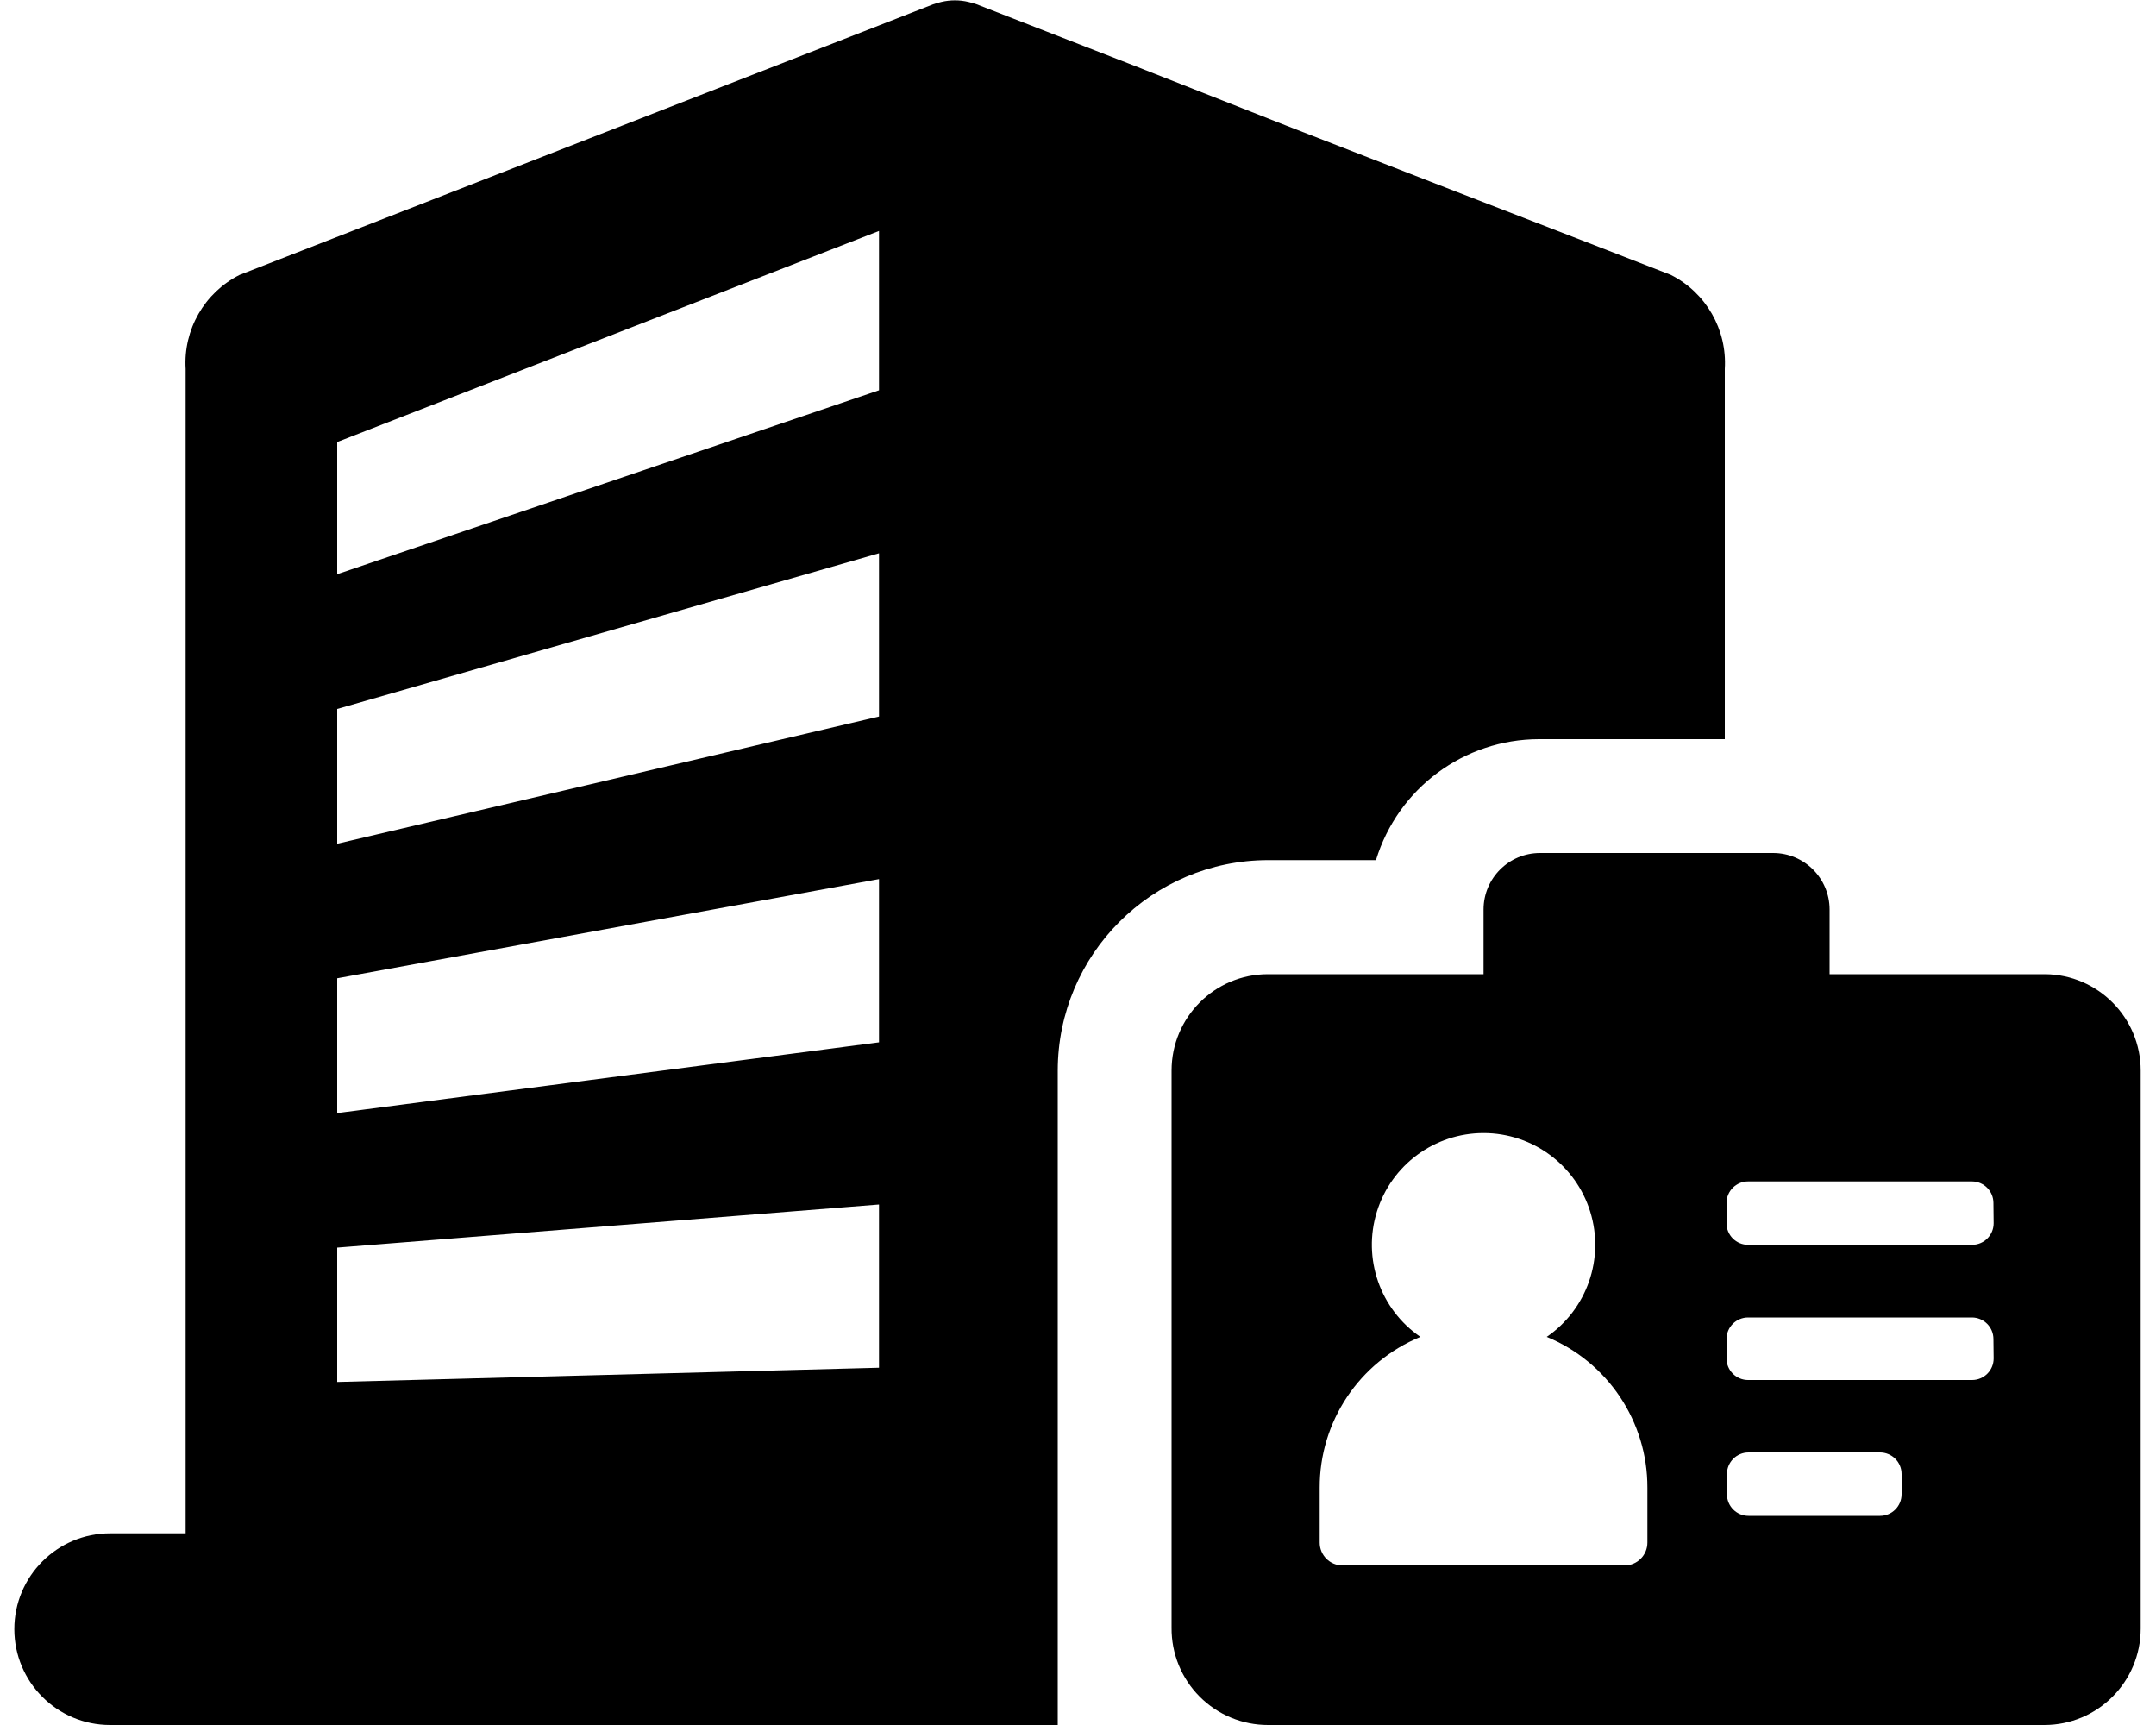 <?xml version="1.0" encoding="UTF-8"?>
<svg width="100px" height="80px" viewBox="0 0 100 80" version="1.1" xmlns="http://www.w3.org/2000/svg" xmlns:xlink="http://www.w3.org/1999/xlink">
    <!-- Generator: Sketch 47.1 (45422) - http://www.bohemiancoding.com/sketch -->
    <title>Shape</title>
    <desc>Created with Sketch.</desc>
    <defs></defs>
    <g id="Page-1" stroke="none" stroke-width="1" fill="none" fill-rule="evenodd">
        <path d="M94.86,45.18 L84.86,45.18 L84.86,42.18 C84.86,40.733 83.687,39.56 82.24,39.56 L71.43,39.56 C69.983,39.56 68.81,40.733 68.81,42.18 L68.81,45.18 L58.81,45.18 C56.341,45.18 54.34,47.181 54.34,49.65 L54.34,75.49 C54.329,76.684 54.797,77.833 55.639,78.68 C56.48,79.527 57.626,80.003 58.82,80 L94.82,80 C97.289,80 99.29,77.999 99.29,75.53 L99.29,49.65 C99.29,47.197 97.313,45.202 94.86,45.18 Z M76.41,71.54 C76.41,72.125 75.935,72.6 75.35,72.6 L62.27,72.6 C61.685,72.6 61.21,72.125 61.21,71.54 L61.21,69 C61.199,65.934 63.045,63.167 65.88,62 C64.008,60.716 63.19,58.363 63.862,56.195 C64.534,54.026 66.54,52.548 68.81,52.548 C71.08,52.548 73.086,54.026 73.758,56.195 C74.43,58.363 73.612,60.716 71.74,62 C74.575,63.167 76.421,65.934 76.41,69 L76.41,71.54 Z M88.2,69.3 C88.2,69.852 87.752,70.3 87.2,70.3 L81.1,70.3 C80.548,70.3 80.1,69.852 80.1,69.3 L80.1,68.36 C80.1,67.808 80.548,67.36 81.1,67.36 L87.2,67.36 C87.752,67.36 88.2,67.808 88.2,68.36 L88.2,69.3 Z M92.47,63 C92.47,63.552 92.022,64 91.47,64 L81.08,64 C80.528,64 80.08,63.552 80.08,63 L80.08,62.1 C80.08,61.548 80.528,61.1 81.08,61.1 L91.46,61.1 C92.012,61.1 92.46,61.548 92.46,62.1 L92.47,63 Z M92.47,56.73 C92.47,57.282 92.022,57.73 91.47,57.73 L81.08,57.73 C80.528,57.73 80.08,57.282 80.08,56.73 L80.08,55.79 C80.08,55.238 80.528,54.79 81.08,54.79 L91.46,54.79 C92.012,54.79 92.46,55.238 92.46,55.79 L92.47,56.73 Z M49.06,80 L49.06,49.65 C49.066,44.262 53.432,39.896 58.82,39.89 L63.82,39.89 C64.835,36.563 67.901,34.287 71.38,34.28 L80,34.28 L80,17.11 C80.112,15.288 79.129,13.573 77.5,12.75 L74.57,11.61 L74.57,11.61 L67.57,8.9 L59.62,5.81 L52.49,3 L45.3,0.2 L45.11,0.14 L44.92,0.09 C44.506,-0.009 44.074,-0.009 43.66,0.09 L43.47,0.14 L43.28,0.2 L11.11,12.75 C9.481,13.573 8.498,15.288 8.61,17.11 L8.61,71.11 L5.11,71.11 C2.655,71.11 0.665,73.1 0.665,75.555 C0.665,78.01 2.655,80 5.11,80 L49.06,80 Z M15.64,20.5 L40.77,10.71 L40.77,18.1 L15.64,26.63 L15.64,20.5 Z M15.64,32.88 L40.77,25.66 L40.77,33.23 L15.64,39.13 L15.64,32.88 Z M15.64,45.37 L40.77,40.77 L40.77,48.34 L15.64,51.62 L15.64,45.37 Z M15.64,57.86 L40.77,55.86 L40.77,63.43 L15.64,64.09 L15.64,57.86 Z" id="Shape" fill="#000000" fill-rule="nonzero"></path>
    </g>
</svg>